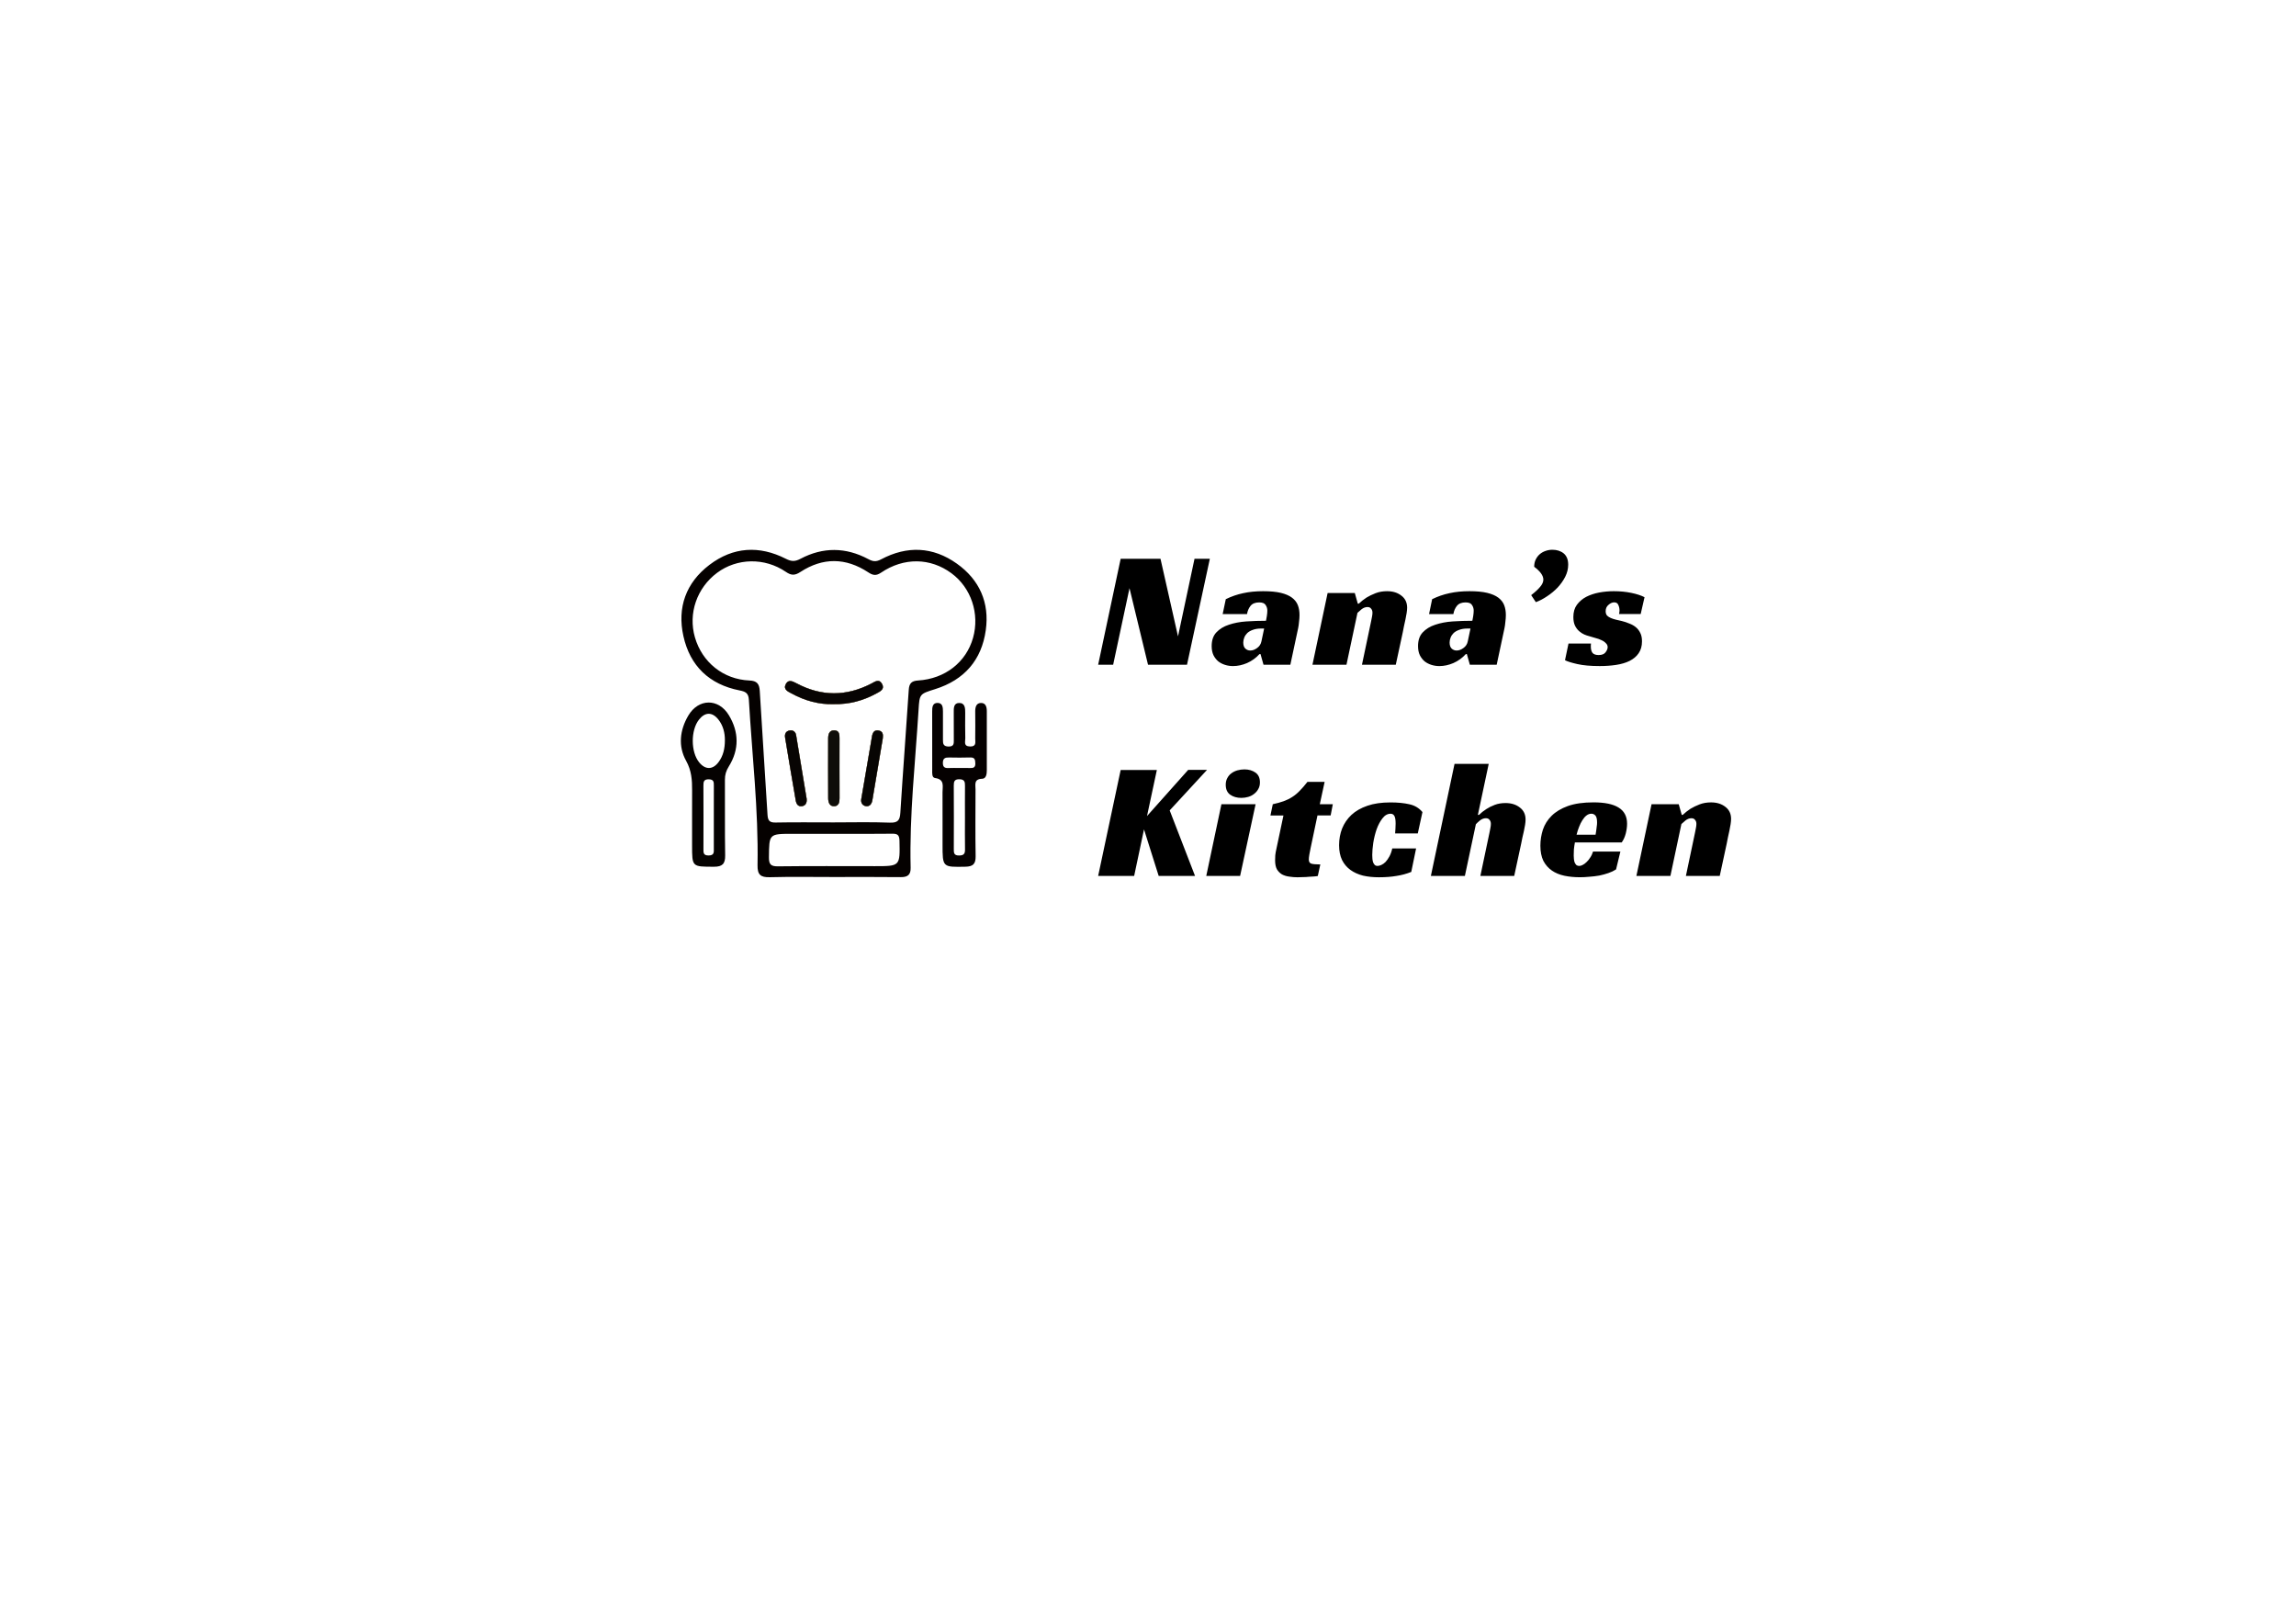 <?xml version="1.0" encoding="utf-8"?>
<!-- Generator: Adobe Illustrator 24.1.2, SVG Export Plug-In . SVG Version: 6.00 Build 0)  -->
<svg version="1.1" id="圖層_1" xmlns="http://www.w3.org/2000/svg" xmlns:xlink="http://www.w3.org/1999/xlink" x="0px" y="0px"
	 viewBox="0 0 841.89 595.28" style="enable-background:new 0 0 841.89 595.28;" xml:space="preserve">
<style type="text/css">
	.st0{fill:#050100;}
	.st1{fill:#050101;}
	.st2{fill:#050201;}
	.st3{fill:#DAC191;}
	.st4{fill:#070403;}
	.st5{fill:#0E0D09;}
	.st6{fill:#070503;}
	.st7{fill:#080503;}
</style>
<path d="M435.25,243.69h-14.3l-6.79-28.06l-5.99,28.06h-5.5l8.25-38.82h14.61l6.42,28.43l6.05-28.43h5.62L435.25,243.69z
	 M449.47,219.67c2.08-1.02,4.2-1.75,6.36-2.2c2.2-0.49,4.65-0.73,7.34-0.73c2.61,0,4.77,0.2,6.48,0.61c1.71,0.41,3.08,1,4.1,1.77
	c1.02,0.77,1.73,1.69,2.14,2.75c0.41,1.06,0.61,2.26,0.61,3.61c0,0.77-0.06,1.61-0.18,2.51c-0.08,0.9-0.18,1.65-0.31,2.26
	l-2.87,13.45h-9.84l-1.1-3.91h-0.37c-1.3,1.43-2.83,2.53-4.58,3.3c-1.71,0.73-3.42,1.1-5.14,1.1c-0.98,0-1.94-0.14-2.87-0.43
	c-0.94-0.29-1.77-0.71-2.51-1.28c-0.73-0.61-1.32-1.37-1.77-2.26c-0.45-0.94-0.67-2.06-0.67-3.36c0-2.12,0.57-3.79,1.71-5.01
	c1.18-1.26,2.71-2.2,4.58-2.81c1.92-0.65,4.06-1.06,6.42-1.22c2.4-0.16,4.81-0.24,7.21-0.24c0.08-0.41,0.18-0.98,0.31-1.71
	c0.12-0.77,0.18-1.45,0.18-2.02c0-0.73-0.2-1.41-0.61-2.02c-0.37-0.65-1.16-0.98-2.38-0.98c-1.43,0-2.49,0.43-3.18,1.28
	c-0.65,0.82-1.08,1.81-1.28,3h-8.93L449.47,219.67z M463.53,230.43h-1.1c-1.18,0-2.2,0.16-3.06,0.49c-0.82,0.29-1.49,0.67-2.02,1.16
	c-0.49,0.49-0.86,1.04-1.1,1.65c-0.24,0.61-0.37,1.22-0.37,1.83c0,0.98,0.24,1.71,0.73,2.2c0.53,0.49,1.14,0.73,1.83,0.73
	c0.86,0,1.69-0.31,2.51-0.92c0.86-0.61,1.39-1.43,1.59-2.45L463.53,230.43z M498.23,221.32c0.86-0.82,1.81-1.57,2.87-2.26
	c0.94-0.57,2.04-1.1,3.3-1.59c1.26-0.49,2.67-0.73,4.22-0.73c2.12,0,3.87,0.55,5.26,1.65c1.39,1.06,2.08,2.53,2.08,4.4
	c0,0.53-0.06,1.18-0.18,1.96c-0.12,0.73-0.26,1.51-0.43,2.32s-0.35,1.65-0.55,2.51c-0.16,0.82-0.31,1.55-0.43,2.2l-2.57,11.92H499.4
	l3.36-15.95c0.08-0.53,0.18-1.06,0.31-1.59c0.12-0.57,0.18-1.08,0.18-1.53c0-0.61-0.16-1.1-0.49-1.47
	c-0.29-0.41-0.73-0.61-1.34-0.61c-0.73,0-1.45,0.26-2.14,0.79c-0.65,0.53-1.16,0.98-1.53,1.34l-4.03,19.01h-12.47l5.56-26.29h9.96
	l1.1,3.91H498.23z M525.13,219.67c2.08-1.02,4.2-1.75,6.36-2.2c2.2-0.49,4.65-0.73,7.34-0.73c2.61,0,4.77,0.2,6.48,0.61
	c1.71,0.41,3.08,1,4.1,1.77c1.02,0.77,1.73,1.69,2.14,2.75s0.61,2.26,0.61,3.61c0,0.77-0.06,1.61-0.18,2.51
	c-0.08,0.9-0.18,1.65-0.31,2.26l-2.87,13.45h-9.84l-1.1-3.91h-0.37c-1.3,1.43-2.83,2.53-4.58,3.3c-1.71,0.73-3.42,1.1-5.13,1.1
	c-0.98,0-1.94-0.14-2.87-0.43c-0.94-0.29-1.77-0.71-2.51-1.28c-0.73-0.61-1.32-1.37-1.77-2.26c-0.45-0.94-0.67-2.06-0.67-3.36
	c0-2.12,0.57-3.79,1.71-5.01c1.18-1.26,2.71-2.2,4.58-2.81c1.92-0.65,4.05-1.06,6.42-1.22c2.4-0.16,4.81-0.24,7.21-0.24
	c0.08-0.41,0.18-0.98,0.31-1.71c0.12-0.77,0.18-1.45,0.18-2.02c0-0.73-0.2-1.41-0.61-2.02c-0.37-0.65-1.16-0.98-2.38-0.98
	c-1.43,0-2.49,0.43-3.18,1.28c-0.65,0.82-1.08,1.81-1.28,3h-8.92L525.13,219.67z M539.19,230.43h-1.1c-1.18,0-2.2,0.16-3.06,0.49
	c-0.82,0.29-1.49,0.67-2.02,1.16c-0.49,0.49-0.86,1.04-1.1,1.65c-0.24,0.61-0.37,1.22-0.37,1.83c0,0.98,0.24,1.71,0.73,2.2
	c0.53,0.49,1.14,0.73,1.83,0.73c0.86,0,1.69-0.31,2.51-0.92c0.86-0.61,1.39-1.43,1.59-2.45L539.19,230.43z M575.02,207.01
	c0,1.55-0.37,3.04-1.1,4.46c-0.73,1.43-1.67,2.75-2.81,3.97c-1.14,1.18-2.42,2.24-3.85,3.18c-1.39,0.94-2.75,1.65-4.1,2.14
	l-1.71-2.57c1.47-1.14,2.57-2.16,3.3-3.06c0.77-0.9,1.16-1.77,1.16-2.63c0-1.47-1.12-3.04-3.36-4.71c0-0.98,0.18-1.85,0.55-2.63
	c0.37-0.77,0.86-1.43,1.47-1.96c0.61-0.53,1.32-0.94,2.14-1.22c0.82-0.29,1.65-0.43,2.51-0.43c1.67,0,3.06,0.45,4.16,1.34
	C574.47,203.82,575.02,205.18,575.02,207.01z M593.66,225.11c0.04-0.2,0.08-0.41,0.12-0.61s0.06-0.43,0.06-0.67
	c0-0.73-0.14-1.41-0.43-2.02c-0.24-0.65-0.75-0.98-1.53-0.98c-0.69,0-1.39,0.31-2.08,0.92c-0.69,0.57-1.04,1.34-1.04,2.32
	c0,0.65,0.16,1.18,0.49,1.59c0.37,0.37,0.84,0.67,1.41,0.92c0.57,0.24,1.2,0.45,1.89,0.61c0.73,0.16,1.45,0.33,2.14,0.49
	c0.98,0.24,1.9,0.55,2.75,0.92c0.9,0.33,1.69,0.77,2.38,1.34c0.69,0.57,1.24,1.28,1.65,2.14c0.41,0.82,0.61,1.83,0.61,3.06
	c0,1.71-0.41,3.16-1.22,4.34c-0.77,1.14-1.87,2.08-3.3,2.81c-1.39,0.69-3.04,1.18-4.95,1.47c-1.87,0.29-3.89,0.43-6.05,0.43
	c-3.3,0-6.03-0.24-8.19-0.73s-3.67-0.96-4.52-1.41l1.28-6.11h8.25c-0.04,0.2-0.06,0.41-0.06,0.61c0,0.16,0,0.35,0,0.55
	c0,0.94,0.2,1.69,0.61,2.26c0.45,0.53,1.2,0.79,2.26,0.79c1.18,0,2.02-0.33,2.51-0.98c0.53-0.69,0.79-1.32,0.79-1.9
	s-0.22-1.06-0.67-1.47c-0.41-0.45-0.94-0.82-1.59-1.1c-0.65-0.33-1.39-0.59-2.2-0.79c-0.77-0.24-1.53-0.47-2.26-0.67
	c-0.53-0.12-1.14-0.33-1.83-0.61c-0.65-0.29-1.28-0.69-1.89-1.22c-0.61-0.53-1.12-1.2-1.53-2.02c-0.41-0.86-0.61-1.92-0.61-3.18
	c0-1.79,0.43-3.28,1.28-4.46c0.9-1.22,2.04-2.2,3.42-2.93c1.43-0.73,3.02-1.26,4.77-1.59c1.79-0.33,3.59-0.49,5.38-0.49
	c2.24,0,4.36,0.2,6.36,0.61c2,0.41,3.63,0.94,4.89,1.59l-1.41,6.17H593.66z M420.58,299.18l15.1-16.93h6.91L428.9,297.1l9.29,24.02
	h-13.33l-5.38-17.06l-3.61,17.06h-13.2l8.25-38.82h13.27L420.58,299.18z M454.72,321.12h-12.41l5.56-26.29h12.53L454.72,321.12z
	 M461.99,286.83c0,0.94-0.2,1.75-0.61,2.45c-0.37,0.69-0.88,1.28-1.53,1.77c-0.61,0.49-1.32,0.86-2.14,1.1s-1.65,0.37-2.51,0.37
	c-1.63,0-3-0.39-4.1-1.16c-1.1-0.77-1.65-2-1.65-3.67c0-0.9,0.18-1.69,0.55-2.38c0.37-0.73,0.86-1.32,1.47-1.77
	c0.65-0.49,1.39-0.86,2.2-1.1c0.86-0.24,1.73-0.37,2.63-0.37c1.59,0,2.93,0.39,4.03,1.16C461.44,284,461.99,285.2,461.99,286.83z
	 M466.7,294.84c1.51-0.33,2.83-0.69,3.97-1.1s2.18-0.92,3.12-1.53c0.98-0.61,1.9-1.37,2.75-2.26c0.9-0.9,1.85-2,2.87-3.3h6.3
	l-1.77,8.19h4.77l-0.79,4.1h-4.83l-2.51,11.92c-0.2,0.94-0.37,1.77-0.49,2.51c-0.12,0.73-0.18,1.3-0.18,1.71
	c0,0.82,0.29,1.32,0.86,1.53c0.61,0.2,1.73,0.31,3.36,0.31l-0.92,4.22c-0.29,0.08-0.73,0.14-1.34,0.18
	c-0.57,0.04-1.22,0.08-1.96,0.12c-0.69,0.08-1.43,0.12-2.2,0.12c-0.73,0.04-1.39,0.06-1.96,0.06c-1.02,0-2.02-0.08-3-0.24
	c-0.98-0.12-1.85-0.39-2.63-0.79c-0.77-0.45-1.41-1.08-1.9-1.89c-0.45-0.82-0.67-1.92-0.67-3.3c0-0.49,0.02-1.1,0.06-1.83
	c0.08-0.73,0.22-1.55,0.43-2.45l2.57-12.16h-4.77L466.7,294.84z M517.48,319.66c-1.71,0.69-3.53,1.18-5.44,1.47
	c-1.87,0.33-4.01,0.49-6.42,0.49c-2.12,0-4.08-0.2-5.87-0.61c-1.75-0.45-3.28-1.14-4.58-2.08c-1.3-0.94-2.32-2.14-3.06-3.61
	c-0.73-1.51-1.1-3.32-1.1-5.44c0-2.2,0.37-4.24,1.1-6.11c0.77-1.92,1.92-3.59,3.42-5.01c1.55-1.43,3.5-2.55,5.87-3.36
	c2.36-0.82,5.18-1.22,8.44-1.22c2.65,0,4.95,0.22,6.91,0.67c1.96,0.41,3.57,1.37,4.83,2.87l-1.71,7.82h-8.31
	c0.04-0.69,0.08-1.3,0.12-1.83c0.04-0.53,0.06-1.12,0.06-1.77c0-1.3-0.14-2.22-0.43-2.75c-0.29-0.57-0.75-0.86-1.41-0.86
	c-1.14,0-2.14,0.57-3,1.71c-0.86,1.1-1.57,2.45-2.14,4.03c-0.53,1.55-0.94,3.2-1.22,4.95c-0.24,1.71-0.37,3.18-0.37,4.4
	c0,0.45,0.02,0.92,0.06,1.41c0.04,0.45,0.12,0.88,0.24,1.28c0.16,0.41,0.37,0.73,0.61,0.98c0.24,0.24,0.59,0.37,1.04,0.37
	c0.41,0,0.88-0.12,1.41-0.37c0.53-0.24,1.04-0.61,1.53-1.1c0.49-0.53,0.96-1.2,1.41-2.02c0.45-0.82,0.79-1.79,1.04-2.93h8.74
	L517.48,319.66z M541.9,298.75h0.43c0.77-0.77,1.67-1.49,2.69-2.14c0.86-0.57,1.87-1.08,3.06-1.53c1.18-0.45,2.51-0.67,3.97-0.67
	c2.12,0,3.87,0.55,5.26,1.65c1.39,1.06,2.08,2.53,2.08,4.4c0,0.57-0.06,1.22-0.18,1.96c-0.12,0.69-0.26,1.45-0.43,2.26
	c-0.16,0.77-0.35,1.57-0.55,2.38c-0.16,0.77-0.31,1.49-0.43,2.14l-2.57,11.92h-12.41l3.36-15.95c0.08-0.53,0.18-1.06,0.31-1.59
	c0.12-0.57,0.18-1.08,0.18-1.53c0-0.61-0.16-1.1-0.49-1.47c-0.29-0.41-0.73-0.61-1.34-0.61c-0.73,0-1.45,0.26-2.14,0.79
	c-0.65,0.53-1.16,1-1.53,1.41l-4.03,18.95h-12.47l8.68-41.08h12.53L541.9,298.75z M577.48,308.84c-0.16,0.9-0.29,1.75-0.37,2.57
	c-0.04,0.82-0.06,1.55-0.06,2.2c0,0.37,0.02,0.77,0.06,1.22c0.04,0.45,0.12,0.88,0.24,1.28c0.16,0.37,0.37,0.69,0.61,0.98
	c0.29,0.24,0.67,0.37,1.16,0.37c0.37,0,0.77-0.12,1.22-0.37c0.49-0.24,0.96-0.59,1.41-1.04c0.49-0.45,0.94-1,1.34-1.65
	c0.45-0.65,0.79-1.39,1.04-2.2h10.03l-1.59,6.54c-0.82,0.53-1.75,0.98-2.81,1.34c-1.06,0.37-2.18,0.67-3.36,0.92
	c-1.18,0.2-2.38,0.35-3.61,0.43c-1.22,0.12-2.38,0.18-3.48,0.18c-2.04,0-3.93-0.18-5.69-0.55c-1.75-0.37-3.28-1-4.58-1.9
	c-1.3-0.9-2.34-2.08-3.12-3.55c-0.73-1.51-1.1-3.36-1.1-5.56c0-2,0.31-3.95,0.92-5.87c0.65-1.92,1.71-3.61,3.18-5.07
	c1.51-1.51,3.5-2.71,5.99-3.61c2.53-0.9,5.66-1.34,9.41-1.34c4.08,0,7.13,0.63,9.17,1.9c2.08,1.26,3.12,3.24,3.12,5.93
	c0,1.1-0.16,2.3-0.49,3.61c-0.33,1.26-0.82,2.34-1.47,3.24H577.48z M585.61,301.56c0-1.26-0.2-2.12-0.61-2.57s-0.9-0.67-1.47-0.67
	c-0.65,0-1.26,0.22-1.83,0.67c-0.53,0.41-1.02,0.98-1.47,1.71c-0.45,0.69-0.86,1.51-1.22,2.45c-0.37,0.9-0.67,1.85-0.92,2.87h6.97
	c0.08-0.49,0.16-1,0.24-1.53c0.08-0.45,0.14-0.94,0.18-1.47C585.57,302.5,585.61,302.01,585.61,301.56z M617.02,298.75
	c0.86-0.82,1.81-1.57,2.87-2.26c0.94-0.57,2.04-1.1,3.3-1.59c1.26-0.49,2.67-0.73,4.22-0.73c2.12,0,3.87,0.55,5.26,1.65
	c1.39,1.06,2.08,2.53,2.08,4.4c0,0.53-0.06,1.18-0.18,1.96c-0.12,0.73-0.26,1.51-0.43,2.32c-0.16,0.82-0.35,1.65-0.55,2.51
	c-0.16,0.82-0.31,1.55-0.43,2.2l-2.57,11.92h-12.41l3.36-15.95c0.08-0.53,0.18-1.06,0.31-1.59c0.12-0.57,0.18-1.08,0.18-1.53
	c0-0.61-0.16-1.1-0.49-1.47c-0.29-0.41-0.73-0.61-1.34-0.61c-0.73,0-1.45,0.26-2.14,0.79c-0.65,0.53-1.16,0.98-1.53,1.34
	l-4.03,19.01h-12.47l5.56-26.29h9.96l1.1,3.91H617.02z"/>
<g>
	<path class="st0" d="M295.78,292.86c0.13,1.36-0.28,2.47-1.69,2.7c-1.49,0.25-2.11-0.9-2.31-2.12c-1.34-7.68-2.63-15.35-3.9-23.04
		c-0.22-1.34,0.29-2.38,1.73-2.61c1.25-0.19,2.11,0.54,2.31,1.7C293.23,277.28,294.5,285.08,295.78,292.86z"/>
	<path class="st0" d="M307.84,292.63c0.02,1.45-0.28,2.83-1.84,2.94c-1.82,0.13-2.31-1.4-2.32-2.91
		c-0.04-7.34-0.03-14.67-0.01-22.01c0.01-1.54,0.45-2.97,2.31-2.89c1.74,0.07,1.87,1.47,1.85,2.86c-0.02,3.67-0.01,7.34-0.01,11
		S307.8,288.96,307.84,292.63z"/>
	<path class="st0" d="M323.42,250.72c1.06,1.94-0.61,2.72-1.96,3.45c-4.85,2.66-10.02,4.11-15.79,3.97
		c-5.37,0.19-10.55-1.26-15.4-3.9c-1.3-0.7-3.15-1.45-2.16-3.4c0.94-1.87,2.5-1.1,3.95-0.33c9.12,4.86,18.27,4.84,27.43,0.1
		C320.8,249.93,322.32,248.71,323.42,250.72z"/>
	<path class="st0" d="M323.7,270.69c-1.28,7.55-2.57,15.1-3.82,22.67c-0.23,1.35-0.96,2.35-2.28,2.2c-1.25-0.14-2.04-1.18-1.8-2.59
		c1.3-7.67,2.64-15.34,3.94-23.01c0.26-1.52,0.94-2.49,2.59-2.11C323.84,268.2,323.83,269.43,323.7,270.69z"/>
	<path class="st0" d="M350.86,206.64c-8.8-6.27-18.27-6.63-27.78-1.58c-1.89,1-3.02,0.81-4.75-0.11c-8.2-4.37-16.59-4.44-24.79-0.1
		c-2.07,1.09-3.35,1.04-5.4,0c-9.72-4.94-19.31-4.38-28.02,2.25c-8.62,6.56-11.86,15.65-9.53,26.12
		c2.42,10.92,9.49,17.72,20.61,19.9c2.05,0.41,3.25,0.9,3.39,3.4c1.17,20.23,3.55,40.38,3.18,60.67c-0.06,3.5,1.11,4.49,4.48,4.41
		c7.82-0.21,15.65-0.07,23.47-0.07c8.18,0,16.36-0.06,24.54,0.04c2.55,0.03,3.72-0.83,3.65-3.47c-0.48-19.35,1.72-38.56,2.9-57.83
		c0.36-5.92,0.38-5.83,6.13-7.64c10.62-3.35,16.99-10.61,18.52-21.59C362.88,220.93,359.17,212.56,350.86,206.64z M320.8,317.55
		c-11.83,0-23.66-0.08-35.48,0.06c-2.66,0.04-3.4-0.69-3.37-3.36c0.1-8.55-0.02-8.55,8.67-8.55h15.25c7.1,0,14.19,0.06,21.29-0.04
		c1.95-0.03,2.61,0.47,2.66,2.55C330.02,317.55,330.1,317.55,320.8,317.55z M356.79,233.85c-2.51,8.92-10.27,15.02-20.17,15.63
		c-2.4,0.15-3.25,1.08-3.4,3.44c-0.98,15.01-2.14,30-3.08,45c-0.17,2.79-0.88,3.78-3.88,3.67c-6.86-0.27-13.74-0.09-20.6-0.09
		c-7.11,0-14.22-0.09-21.32,0.05c-2.21,0.04-2.78-0.76-2.91-2.83c-0.9-15.13-1.95-30.25-2.84-45.37c-0.15-2.63-1.01-3.75-3.79-3.87
		c-9.59-0.41-17.34-6.67-19.99-15.82c-2.53-8.73,0.7-18.12,8.13-23.66c7.29-5.43,17.43-5.66,25.22-0.35
		c1.95,1.33,3.24,1.4,5.31,0.05c8.23-5.38,16.64-5.31,24.88,0.11c1.69,1.12,2.88,1.37,4.71,0.13c8.36-5.65,18.09-5.48,25.8,0.21
		C356.1,215.47,359.29,225.02,356.79,233.85z"/>
	<path class="st1" d="M359.67,257.72c-1.73,0.04-2.09,1.55-2.08,3.13c0.04,3.31,0.04,6.63,0,9.95c-0.01,1.3,0.53,2.93-1.9,2.87
		c-2.48-0.06-1.71-1.8-1.74-3.03c-0.09-3.08-0.04-6.15-0.03-9.24c0.01-1.72-0.03-3.72-2.25-3.68c-2.02,0.04-1.97,1.93-1.95,3.53
		c0.04,3.32-0.01,6.63,0.02,9.95c0.01,1.37,0.09,2.52-1.94,2.49c-1.93-0.04-2.06-1.05-2.04-2.49c0.03-3.43,0.01-6.87,0-10.31
		c-0.01-1.45-0.06-3.16-1.96-3.19c-1.87-0.02-2,1.59-1.99,3.11c0.02,7.22,0.01,14.45,0.01,21.67c0,1.07-0.13,2.59,1.05,2.76
		c3.6,0.49,2.72,3.06,2.73,5.23c0.03,3.55,0.01,7.11,0.01,10.66v8.52c0,8.35,0,8.27,8.42,8.1c2.73-0.06,3.75-1.02,3.71-3.8
		c-0.14-8.17-0.06-16.34-0.04-24.52c0.01-1.76-0.7-3.82,2.44-3.92c1.44-0.04,1.71-1.68,1.7-3.09c-0.02-7.23-0.02-14.45,0-21.68
		C361.84,259.16,361.44,257.67,359.67,257.72z M351.7,313.64c-2.02,0.03-1.96-1.07-1.96-2.47c0.03-7.71,0.04-15.41-0.01-23.12
		c-0.01-1.53,0.21-2.39,2.08-2.36c1.92,0.03,2.05,1.03,2.03,2.49c-0.04,3.92-0.01,7.83-0.01,11.74c0,3.8-0.05,7.59,0.02,11.38
		C353.89,312.89,353.51,313.62,351.7,313.64z M355.65,281.57c-1.3-0.05-2.59-0.01-3.89-0.01s-2.6-0.06-3.89,0.01
		c-1.43,0.09-2.17-0.3-2.14-1.94c0.03-1.67,0.88-1.94,2.24-1.92c2.59,0.04,5.19,0.09,7.78-0.01c1.68-0.06,1.85,0.83,1.88,2.19
		C357.67,281.44,356.84,281.61,355.65,281.57z"/>
	<path class="st2" d="M267.26,262.21c-3.8-6.28-11.17-6.18-14.89,0.16c-3.12,5.31-3.77,11.21-0.78,16.57
		c1.99,3.59,2.21,7.05,2.19,10.8c-0.02,3.08-0.01,6.16-0.01,9.24V310c0,7.86,0,7.75,8.04,7.76c3.08,0,4.14-1.08,4.09-4.17
		c-0.16-9.24-0.02-18.47-0.09-27.71c-0.01-1.84,0.44-3.32,1.44-4.91C271.1,274.79,270.97,268.35,267.26,262.21z M261.75,288
		c-0.02,3.9-0.01,7.81-0.01,11.71v11.35c0,1.3,0.22,2.54-1.87,2.57c-2.04,0.03-1.94-1.09-1.93-2.46c0.02-7.69,0.03-15.38-0.01-23.07
		c-0.01-1.47,0.09-2.44,2.02-2.39C261.74,285.76,261.76,286.73,261.75,288z M263.48,279.4c-2.14,2.86-4.84,2.86-7.09,0.12
		c-3.12-3.8-3.17-11.78-0.09-15.69c2.21-2.81,4.84-2.88,7.08-0.08c1.85,2.31,2.44,5.07,2.42,7.59
		C265.8,274.53,265.16,277.15,263.48,279.4z"/>
	<path class="st3" d="M295.78,292.86c0.13,1.36-0.28,2.47-1.69,2.7c-1.49,0.25-2.11-0.9-2.31-2.12c-1.34-7.68-2.63-15.35-3.9-23.04
		c-0.22-1.34,0.29-2.38,1.73-2.61c1.25-0.19,2.11,0.54,2.31,1.7C293.23,277.28,294.5,285.08,295.78,292.86z"/>
	<path class="st3" d="M307.84,292.63c0.02,1.45-0.28,2.83-1.84,2.94c-1.82,0.13-2.31-1.4-2.32-2.91
		c-0.04-7.34-0.03-14.67-0.01-22.01c0.01-1.54,0.45-2.97,2.31-2.89c1.74,0.07,1.87,1.47,1.85,2.86c-0.02,3.67-0.01,7.34-0.01,11
		S307.8,288.96,307.84,292.63z"/>
	<path class="st3" d="M288.11,250.85c0.94-1.87,2.5-1.1,3.95-0.33c9.12,4.86,18.27,4.84,27.43,0.1c1.32-0.68,2.83-1.9,3.94,0.11
		c1.06,1.94-0.61,2.72-1.96,3.45c-4.85,2.66-10.02,4.11-15.79,3.97c-5.37,0.19-10.55-1.26-15.4-3.9
		C288.98,253.55,287.12,252.8,288.11,250.85z"/>
	<path class="st3" d="M323.7,270.69c-1.28,7.55-2.57,15.1-3.82,22.67c-0.23,1.35-0.96,2.35-2.28,2.2c-1.25-0.14-2.04-1.18-1.8-2.59
		c1.3-7.67,2.64-15.34,3.94-23.01c0.26-1.52,0.94-2.49,2.59-2.11C323.84,268.2,323.83,269.43,323.7,270.69z"/>
	<path class="st4" d="M321.46,254.18c-4.85,2.66-10.02,4.11-15.79,3.97c-5.37,0.19-10.55-1.26-15.4-3.9c-1.3-0.7-3.15-1.45-2.16-3.4
		c0.94-1.87,2.5-1.1,3.95-0.33c9.12,4.86,18.27,4.84,27.43,0.1c1.32-0.68,2.83-1.9,3.94,0.11
		C324.48,252.66,322.81,253.45,321.46,254.18z"/>
	<path class="st5" d="M307.84,292.63c0.02,1.45-0.28,2.83-1.84,2.94c-1.82,0.13-2.31-1.4-2.32-2.91
		c-0.04-7.34-0.03-14.67-0.01-22.01c0.01-1.54,0.45-2.97,2.31-2.89c1.74,0.07,1.87,1.47,1.85,2.86c-0.02,3.67-0.01,7.34-0.01,11
		S307.8,288.96,307.84,292.63z"/>
	<path class="st6" d="M323.7,270.69c-1.28,7.55-2.57,15.1-3.82,22.67c-0.23,1.35-0.96,2.35-2.28,2.2c-1.25-0.14-2.04-1.18-1.8-2.59
		c1.3-7.67,2.64-15.34,3.94-23.01c0.26-1.52,0.94-2.49,2.59-2.11C323.84,268.2,323.83,269.43,323.7,270.69z"/>
	<path class="st7" d="M294.08,295.56c-1.49,0.25-2.11-0.9-2.31-2.12c-1.34-7.68-2.63-15.35-3.9-23.04
		c-0.22-1.34,0.29-2.38,1.73-2.61c1.25-0.19,2.11,0.54,2.31,1.7c1.32,7.78,2.59,15.58,3.87,23.37
		C295.91,294.22,295.49,295.33,294.08,295.56z"/>
</g>
</svg>

